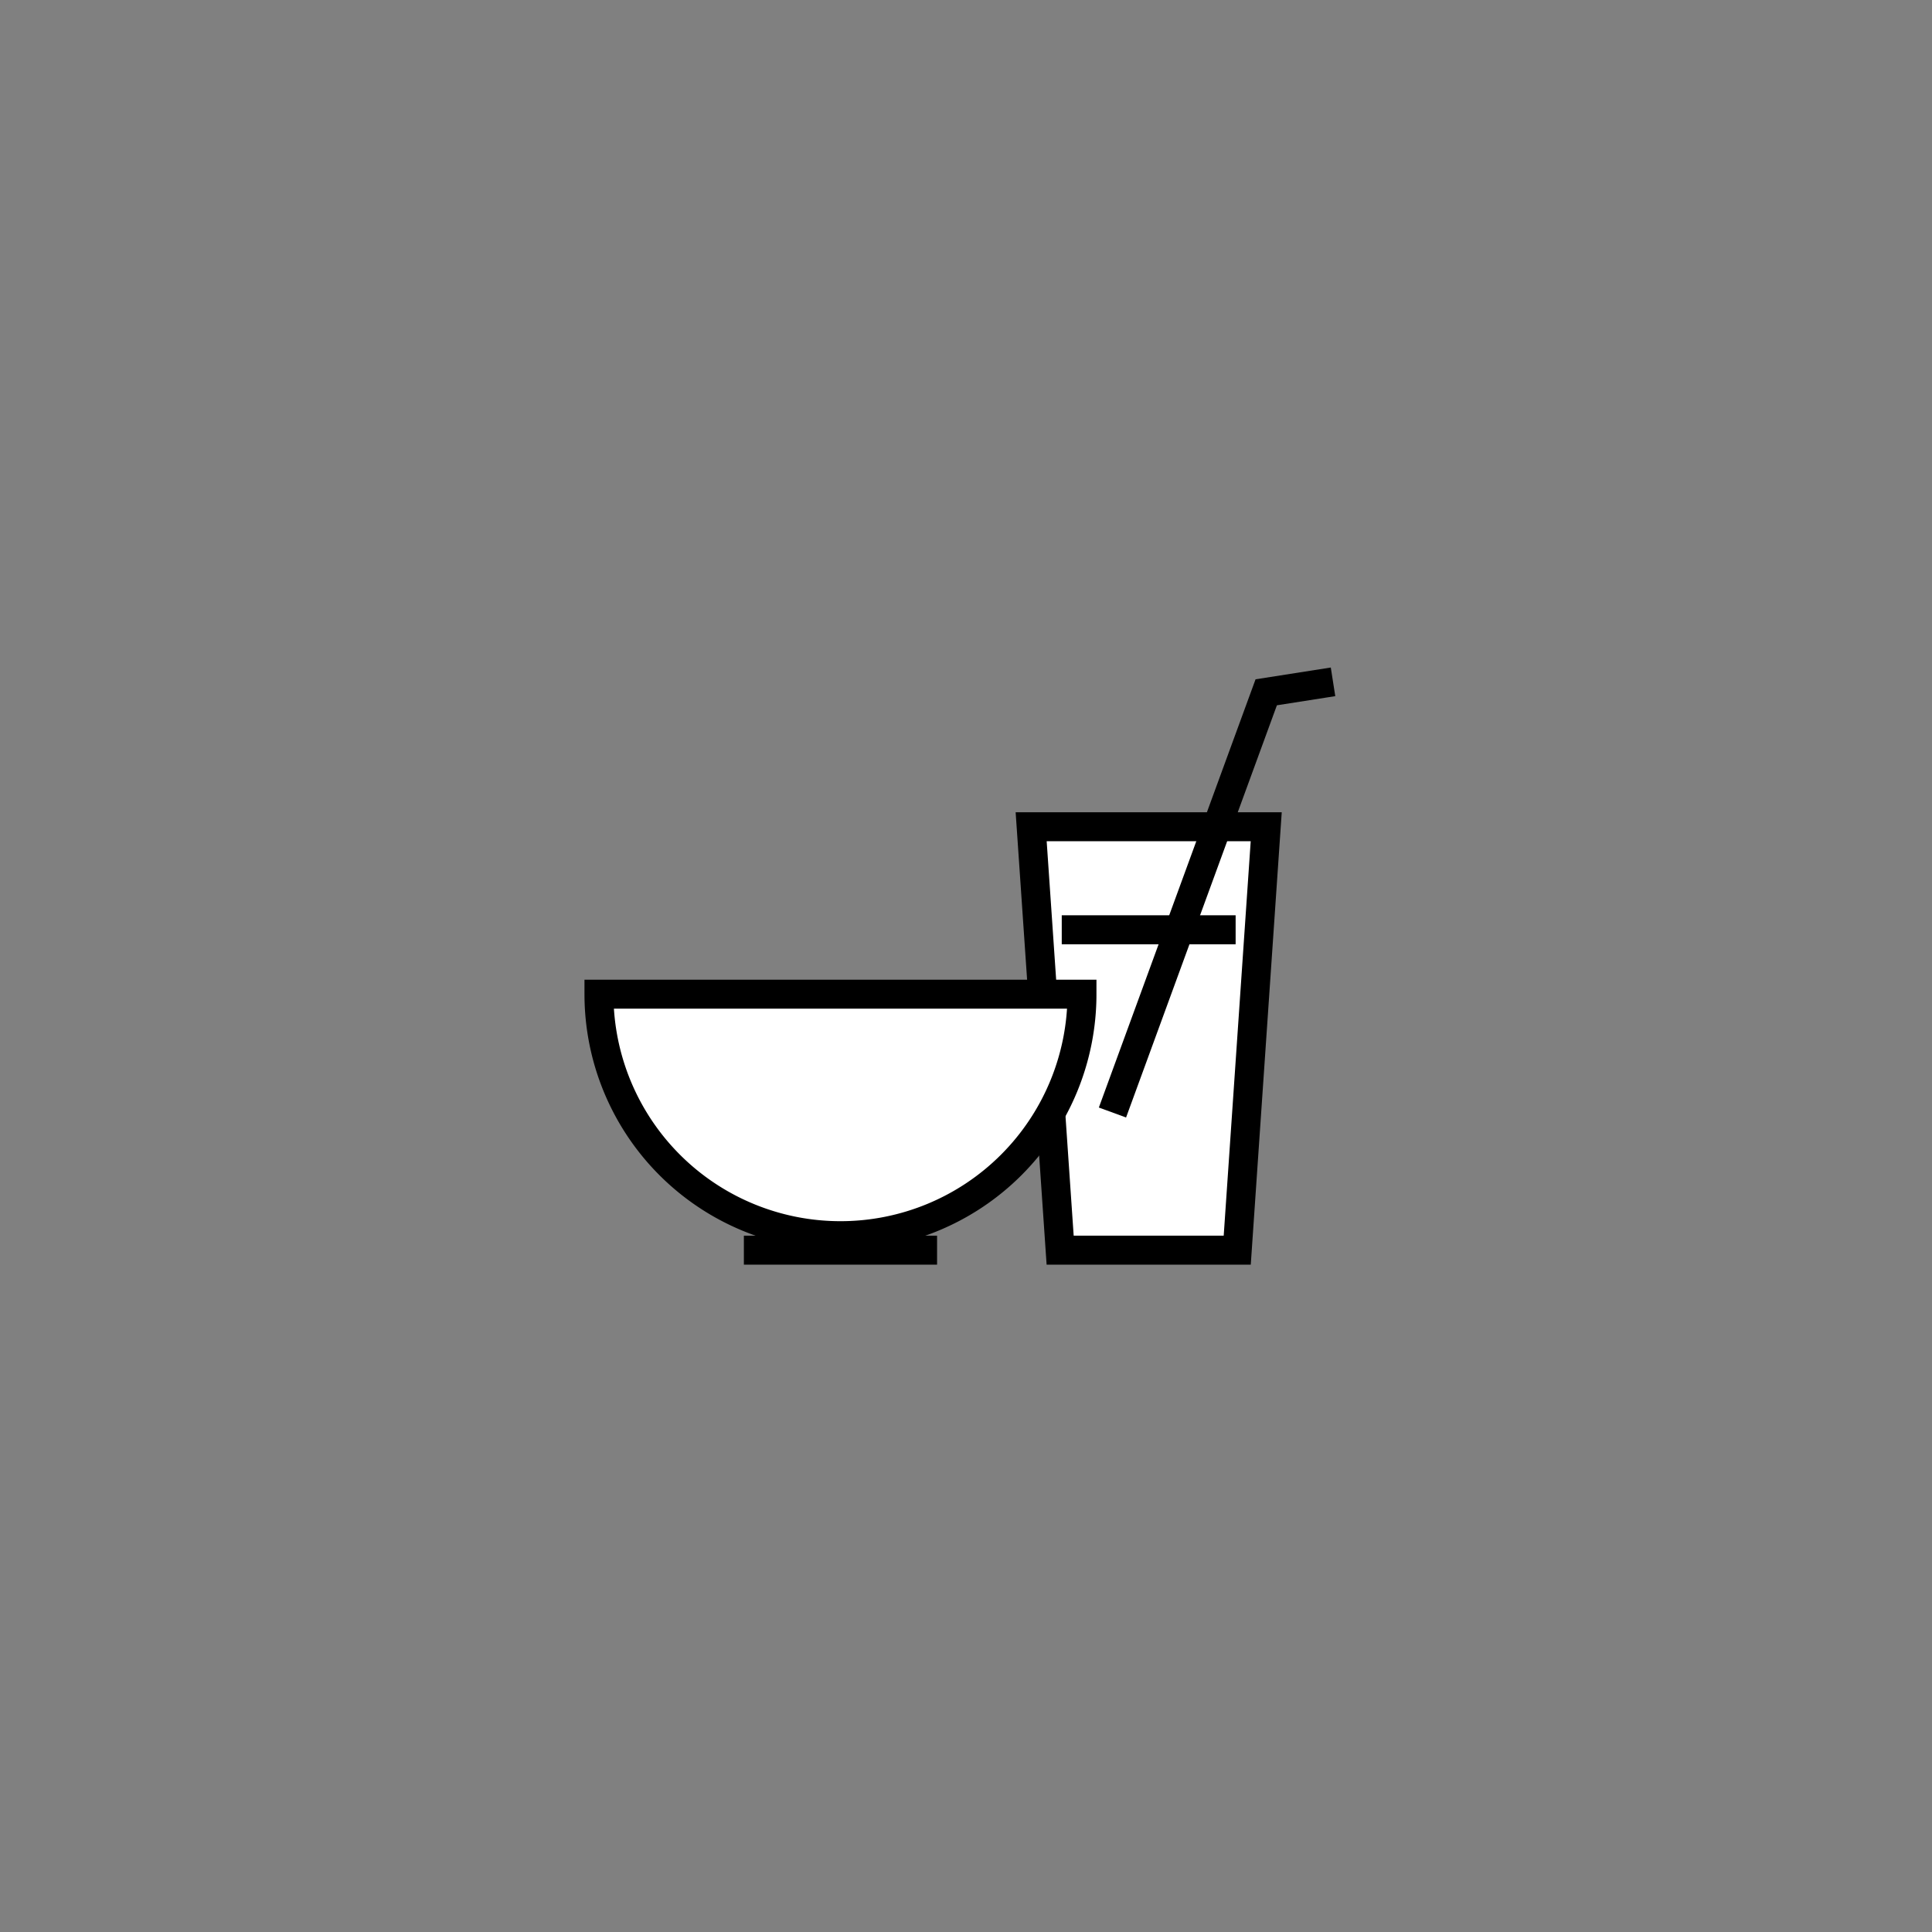 <svg id="Layer_2" data-name="Layer 2" xmlns="http://www.w3.org/2000/svg" viewBox="0 0 200 200"><rect x="0" y="0" width="200" height="200" fill="#808080" stroke="none"/><defs><style>.cls-1{fill:#fff;stroke-linecap:round;}.cls-1,.cls-2{stroke:#000;stroke-miterlimit:10;stroke-width:3px;}.cls-2{fill:none;}</style></defs><title>icons</title><polygon class="cls-1" points="128.078 129.417 109.746 129.417 106.745 85.584 131.079 85.584 128.078 129.417"/><line class="cls-2" x1="109.912" y1="96.25" x2="127.912" y2="96.25"/><polyline class="cls-2" points="115.162 115.167 131.079 71.667 137.995 70.583"/><path class="cls-1" d="M112.005,102.917a25,25,0,0,1-50,0Z"/><line class="cls-2" x1="77.005" y1="129.417" x2="97.005" y2="129.417"/></svg>